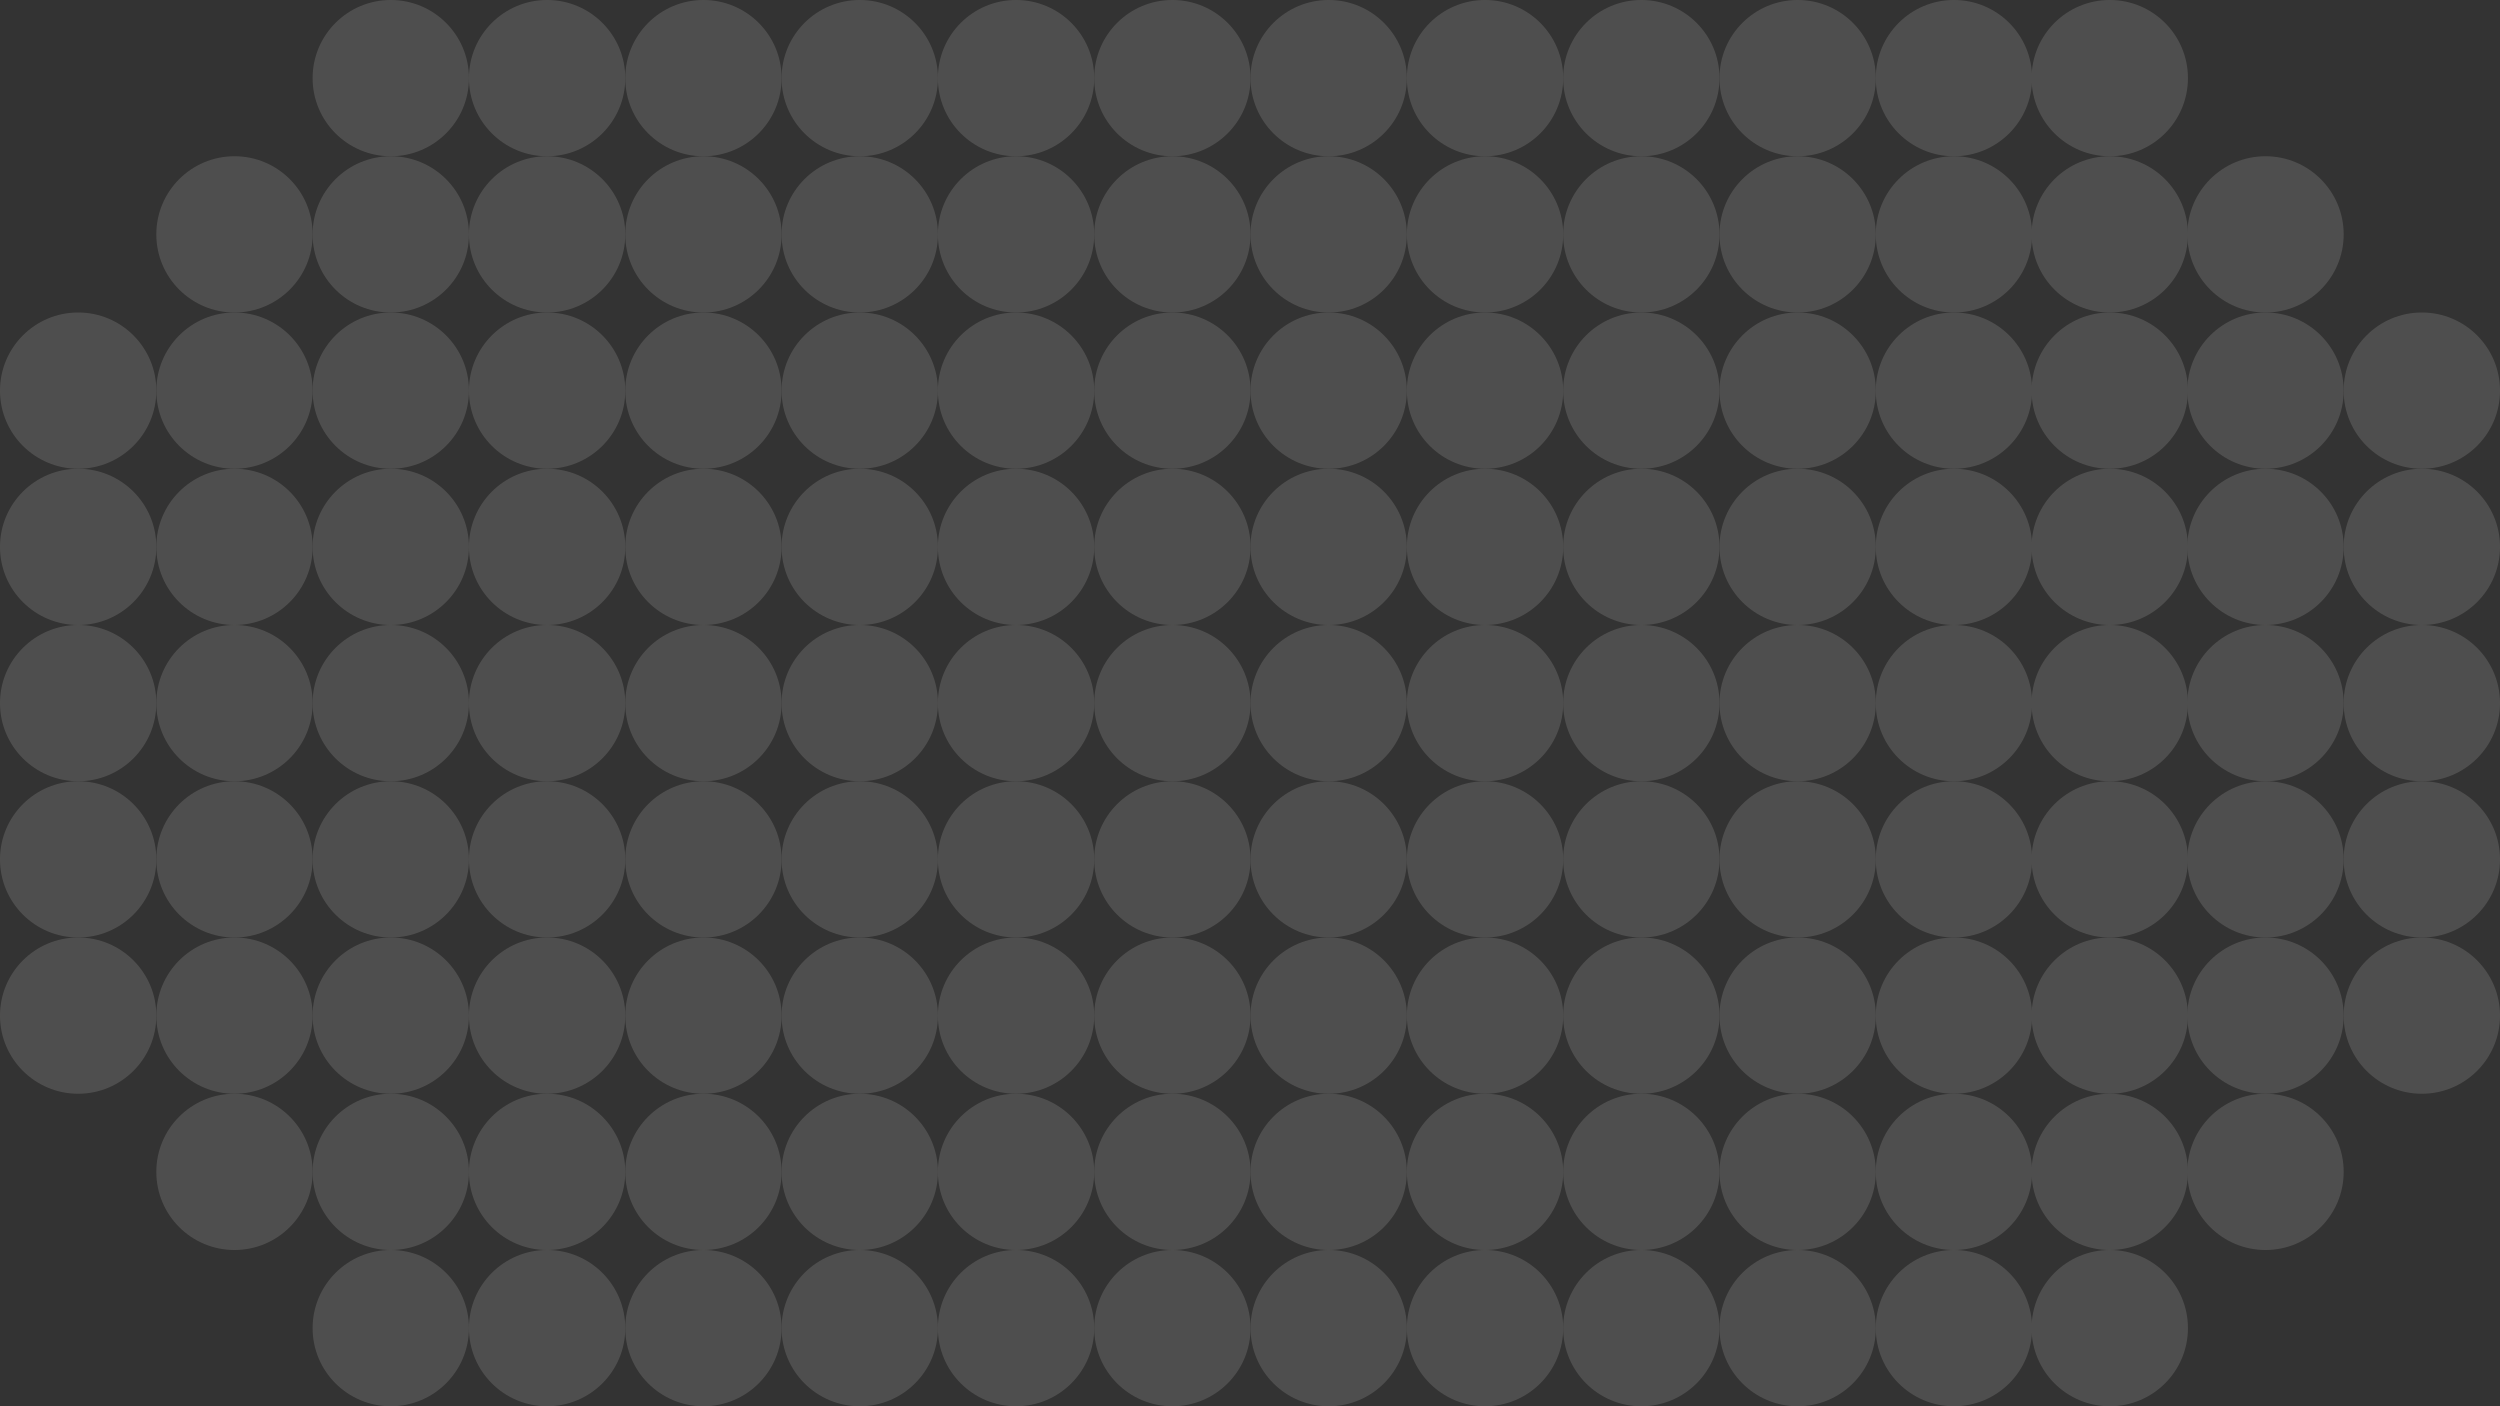 <svg width="64" height="36" viewBox="0 0 64 36" fill="none" xmlns="http://www.w3.org/2000/svg">
<rect x="0" y="0" width="64" height="36" fill="#333333" stroke="none"/>
<g opacity="0.15">
<ellipse cx="18.008" cy="2" rx="2.001" ry="2" fill="#EDEBE9"/>
<ellipse cx="18.008" cy="6" rx="2.001" ry="2" fill="#EDEBE9"/>
<ellipse cx="18.008" cy="10" rx="2.001" ry="2" fill="#EDEBE9"/>
<ellipse cx="61.999" cy="10" rx="2.001" ry="2" fill="#EDEBE9"/>
<ellipse cx="18.008" cy="14" rx="2.001" ry="2" fill="#EDEBE9"/>
<ellipse cx="61.999" cy="14" rx="2.001" ry="2" fill="#EDEBE9"/>
<ellipse cx="18.008" cy="18" rx="2.001" ry="2" fill="#EDEBE9"/>
<ellipse cx="61.999" cy="18" rx="2.001" ry="2" fill="#EDEBE9"/>
<ellipse cx="18.008" cy="22" rx="2.001" ry="2" fill="#EDEBE9"/>
<ellipse cx="18.008" cy="30" rx="2.001" ry="2" fill="#EDEBE9"/>
<ellipse cx="34.014" cy="2" rx="2.001" ry="2" fill="#EDEBE9"/>
<ellipse cx="34.014" cy="6" rx="2.001" ry="2" fill="#EDEBE9"/>
<ellipse cx="34.014" cy="10" rx="2.001" ry="2" fill="#EDEBE9"/>
<ellipse cx="34.014" cy="14" rx="2.001" ry="2" fill="#EDEBE9"/>
<ellipse cx="34.014" cy="18" rx="2.001" ry="2" fill="#EDEBE9"/>
<ellipse cx="34.014" cy="22" rx="2.001" ry="2" fill="#EDEBE9"/>
<ellipse cx="34.014" cy="30" rx="2.001" ry="2" fill="#EDEBE9"/>
<ellipse cx="14.006" cy="2" rx="2.001" ry="2" fill="#EDEBE9"/>
<ellipse cx="14.006" cy="6" rx="2.001" ry="2" fill="#EDEBE9"/>
<ellipse cx="57.997" cy="6" rx="2.001" ry="2" fill="#EDEBE9"/>
<ellipse cx="14.006" cy="10" rx="2.001" ry="2" fill="#EDEBE9"/>
<ellipse cx="57.997" cy="10" rx="2.001" ry="2" fill="#EDEBE9"/>
<ellipse cx="14.006" cy="14" rx="2.001" ry="2" fill="#EDEBE9"/>
<ellipse cx="57.997" cy="14" rx="2.001" ry="2" fill="#EDEBE9"/>
<ellipse cx="14.006" cy="18" rx="2.001" ry="2" fill="#EDEBE9"/>
<ellipse cx="57.997" cy="18" rx="2.001" ry="2" fill="#EDEBE9"/>
<ellipse cx="14.006" cy="22" rx="2.001" ry="2" fill="#EDEBE9"/>
<ellipse cx="14.006" cy="30" rx="2.001" ry="2" fill="#EDEBE9"/>
<ellipse cx="57.997" cy="22" rx="2.001" ry="2" fill="#EDEBE9"/>
<ellipse cx="57.997" cy="30" rx="2.001" ry="2" fill="#EDEBE9"/>
<ellipse cx="57.997" cy="26" rx="2.001" ry="2" fill="#EDEBE9"/>
<ellipse cx="61.999" cy="22" rx="2.001" ry="2" fill="#EDEBE9"/>
<ellipse cx="61.999" cy="26" rx="2.001" ry="2" fill="#EDEBE9"/>
<ellipse cx="30.013" cy="2" rx="2.001" ry="2" fill="#EDEBE9"/>
<ellipse cx="30.013" cy="6" rx="2.001" ry="2" fill="#EDEBE9"/>
<ellipse cx="30.013" cy="10" rx="2.001" ry="2" fill="#EDEBE9"/>
<ellipse cx="30.013" cy="14" rx="2.001" ry="2" fill="#EDEBE9"/>
<ellipse cx="30.013" cy="18" rx="2.001" ry="2" fill="#EDEBE9"/>
<ellipse cx="30.013" cy="22" rx="2.001" ry="2" fill="#EDEBE9"/>
<ellipse cx="30.013" cy="30" rx="2.001" ry="2" fill="#EDEBE9"/>
<ellipse cx="10.004" cy="2" rx="2.001" ry="2" fill="#EDEBE9"/>
<ellipse cx="10.004" cy="6" rx="2.001" ry="2" fill="#EDEBE9"/>
<ellipse cx="10.004" cy="10" rx="2.001" ry="2" fill="#EDEBE9"/>
<ellipse cx="10.004" cy="14" rx="2.001" ry="2" fill="#EDEBE9"/>
<ellipse cx="10.004" cy="18" rx="2.001" ry="2" fill="#EDEBE9"/>
<ellipse cx="10.004" cy="22" rx="2.001" ry="2" fill="#EDEBE9"/>
<ellipse cx="10.004" cy="30" rx="2.001" ry="2" fill="#EDEBE9"/>
<ellipse cx="42.018" cy="2" rx="2.001" ry="2" fill="#EDEBE9"/>
<ellipse cx="42.018" cy="6" rx="2.001" ry="2" fill="#EDEBE9"/>
<ellipse cx="42.018" cy="10" rx="2.001" ry="2" fill="#EDEBE9"/>
<ellipse cx="42.018" cy="14" rx="2.001" ry="2" fill="#EDEBE9"/>
<ellipse cx="42.018" cy="18" rx="2.001" ry="2" fill="#EDEBE9"/>
<ellipse cx="42.018" cy="22" rx="2.001" ry="2" fill="#EDEBE9"/>
<ellipse cx="42.018" cy="30" rx="2.001" ry="2" fill="#EDEBE9"/>
<ellipse cx="26.011" cy="2" rx="2.001" ry="2" fill="#EDEBE9"/>
<ellipse cx="26.011" cy="6" rx="2.001" ry="2" fill="#EDEBE9"/>
<ellipse cx="26.011" cy="10" rx="2.001" ry="2" fill="#EDEBE9"/>
<ellipse cx="26.011" cy="14" rx="2.001" ry="2" fill="#EDEBE9"/>
<ellipse cx="26.011" cy="18" rx="2.001" ry="2" fill="#EDEBE9"/>
<ellipse cx="26.011" cy="22" rx="2.001" ry="2" fill="#EDEBE9"/>
<ellipse cx="26.011" cy="30" rx="2.001" ry="2" fill="#EDEBE9"/>
<ellipse cx="50.021" cy="2" rx="2.001" ry="2" fill="#EDEBE9"/>
<ellipse cx="54.01" cy="2" rx="2.001" ry="2" fill="#EDEBE9"/>
<ellipse cx="50.021" cy="6" rx="2.001" ry="2" fill="#EDEBE9"/>
<ellipse cx="54.01" cy="6" rx="2.001" ry="2" fill="#EDEBE9"/>
<ellipse cx="50.021" cy="10" rx="2.001" ry="2" fill="#EDEBE9"/>
<ellipse cx="54.01" cy="10" rx="2.001" ry="2" fill="#EDEBE9"/>
<ellipse cx="50.021" cy="14" rx="2.001" ry="2" fill="#EDEBE9"/>
<ellipse cx="54.01" cy="14" rx="2.001" ry="2" fill="#EDEBE9"/>
<ellipse cx="50.021" cy="18" rx="2.001" ry="2" fill="#EDEBE9"/>
<ellipse cx="54.01" cy="18" rx="2.001" ry="2" fill="#EDEBE9"/>
<ellipse cx="50.021" cy="22" rx="2.001" ry="2" fill="#EDEBE9"/>
<ellipse cx="54.01" cy="22" rx="2.001" ry="2" fill="#EDEBE9"/>
<ellipse cx="50.021" cy="30" rx="2.001" ry="2" fill="#EDEBE9"/>
<ellipse cx="54.01" cy="30" rx="2.001" ry="2" fill="#EDEBE9"/>
<ellipse cx="38.017" cy="2" rx="2.001" ry="2" fill="#EDEBE9"/>
<ellipse cx="38.017" cy="6" rx="2.001" ry="2" fill="#EDEBE9"/>
<ellipse cx="38.017" cy="10" rx="2.001" ry="2" fill="#EDEBE9"/>
<ellipse cx="38.017" cy="14" rx="2.001" ry="2" fill="#EDEBE9"/>
<ellipse cx="38.017" cy="18" rx="2.001" ry="2" fill="#EDEBE9"/>
<ellipse cx="38.017" cy="22" rx="2.001" ry="2" fill="#EDEBE9"/>
<ellipse cx="38.017" cy="30" rx="2.001" ry="2" fill="#EDEBE9"/>
<ellipse cx="22.01" cy="2" rx="2.001" ry="2" fill="#EDEBE9"/>
<ellipse cx="22.01" cy="6" rx="2.001" ry="2" fill="#EDEBE9"/>
<ellipse cx="22.01" cy="10" rx="2.001" ry="2" fill="#EDEBE9"/>
<ellipse cx="22.01" cy="14" rx="2.001" ry="2" fill="#EDEBE9"/>
<ellipse cx="22.01" cy="18" rx="2.001" ry="2" fill="#EDEBE9"/>
<ellipse cx="22.01" cy="22" rx="2.001" ry="2" fill="#EDEBE9"/>
<ellipse cx="22.01" cy="30" rx="2.001" ry="2" fill="#EDEBE9"/>
<ellipse cx="6.003" cy="6" rx="2.001" ry="2" fill="#EDEBE9"/>
<ellipse cx="2.001" cy="2" rx="2.001" ry="2" transform="matrix(1 0 0 -1 16.007 28)" fill="#EDEBE9"/>
<ellipse cx="2.001" cy="2" rx="2.001" ry="2" transform="matrix(1 0 0 -1 16.007 36)" fill="#EDEBE9"/>
<ellipse cx="2.001" cy="2" rx="2.001" ry="2" transform="matrix(1 0 0 -1 32.014 28)" fill="#EDEBE9"/>
<ellipse cx="2.001" cy="2" rx="2.001" ry="2" transform="matrix(1 0 0 -1 32.014 36)" fill="#EDEBE9"/>
<ellipse cx="2.001" cy="2" rx="2.001" ry="2" transform="matrix(1 0 0 -1 12.005 28)" fill="#EDEBE9"/>
<ellipse cx="2.001" cy="2" rx="2.001" ry="2" transform="matrix(1 0 0 -1 12.005 36)" fill="#EDEBE9"/>
<ellipse cx="2.001" cy="2" rx="2.001" ry="2" transform="matrix(1 0 0 -1 28.012 28)" fill="#EDEBE9"/>
<ellipse cx="2.001" cy="2" rx="2.001" ry="2" transform="matrix(1 0 0 -1 28.012 36)" fill="#EDEBE9"/>
<ellipse cx="2.001" cy="2" rx="2.001" ry="2" transform="matrix(1 0 0 -1 8.003 28)" fill="#EDEBE9"/>
<ellipse cx="2.001" cy="2" rx="2.001" ry="2" transform="matrix(1 0 0 -1 8.003 36)" fill="#EDEBE9"/>
<ellipse cx="2.001" cy="2" rx="2.001" ry="2" transform="matrix(1 0 0 -1 40.017 28)" fill="#EDEBE9"/>
<ellipse cx="2.001" cy="2" rx="2.001" ry="2" transform="matrix(1 0 0 -1 40.017 36)" fill="#EDEBE9"/>
<ellipse cx="2.001" cy="2" rx="2.001" ry="2" transform="matrix(1 0 0 -1 24.01 28)" fill="#EDEBE9"/>
<ellipse cx="2.001" cy="2" rx="2.001" ry="2" transform="matrix(1 0 0 -1 24.01 36)" fill="#EDEBE9"/>
<ellipse cx="2.001" cy="2" rx="2.001" ry="2" transform="matrix(1 0 0 -1 48.02 28)" fill="#EDEBE9"/>
<ellipse cx="2.001" cy="2" rx="2.001" ry="2" transform="matrix(1 0 0 -1 52.009 28)" fill="#EDEBE9"/>
<ellipse cx="2.001" cy="2" rx="2.001" ry="2" transform="matrix(1 0 0 -1 48.02 36)" fill="#EDEBE9"/>
<ellipse cx="2.001" cy="2" rx="2.001" ry="2" transform="matrix(1 0 0 -1 52.009 36)" fill="#EDEBE9"/>
<ellipse cx="2.001" cy="2" rx="2.001" ry="2" transform="matrix(1 0 0 -1 36.016 28)" fill="#EDEBE9"/>
<ellipse cx="2.001" cy="2" rx="2.001" ry="2" transform="matrix(1 0 0 -1 36.016 36)" fill="#EDEBE9"/>
<ellipse cx="46.02" cy="2" rx="2.001" ry="2" fill="#EDEBE9"/>
<ellipse cx="46.02" cy="6" rx="2.001" ry="2" fill="#EDEBE9"/>
<ellipse cx="46.02" cy="10" rx="2.001" ry="2" fill="#EDEBE9"/>
<ellipse cx="46.02" cy="14" rx="2.001" ry="2" fill="#EDEBE9"/>
<ellipse cx="46.02" cy="18" rx="2.001" ry="2" fill="#EDEBE9"/>
<ellipse cx="46.02" cy="22" rx="2.001" ry="2" fill="#EDEBE9"/>
<ellipse cx="46.02" cy="30" rx="2.001" ry="2" fill="#EDEBE9"/>
<ellipse cx="2.001" cy="2" rx="2.001" ry="2" transform="matrix(1 0 0 -1 44.019 28)" fill="#EDEBE9"/>
<ellipse cx="2.001" cy="2" rx="2.001" ry="2" transform="matrix(1 0 0 -1 44.019 36)" fill="#EDEBE9"/>
<ellipse cx="2.001" cy="2" rx="2.001" ry="2" transform="matrix(1 0 0 -1 20.009 28)" fill="#EDEBE9"/>
<ellipse cx="2.001" cy="2" rx="2.001" ry="2" transform="matrix(1 0 0 -1 20.009 36)" fill="#EDEBE9"/>
<ellipse cx="6.003" cy="10" rx="2.001" ry="2" fill="#EDEBE9"/>
<ellipse cx="6.003" cy="14" rx="2.001" ry="2" fill="#EDEBE9"/>
<ellipse cx="6.003" cy="18" rx="2.001" ry="2" fill="#EDEBE9"/>
<ellipse cx="6.003" cy="22" rx="2.001" ry="2" fill="#EDEBE9"/>
<ellipse cx="6.003" cy="30" rx="2.001" ry="2" fill="#EDEBE9"/>
<ellipse cx="6.003" cy="26" rx="2.001" ry="2" fill="#EDEBE9"/>
<ellipse cx="2.001" cy="22" rx="2.001" ry="2" fill="#EDEBE9"/>
<ellipse cx="2.001" cy="26" rx="2.001" ry="2" fill="#EDEBE9"/>
<ellipse cx="2.001" cy="10" rx="2.001" ry="2" fill="#EDEBE9"/>
<ellipse cx="2.001" cy="14" rx="2.001" ry="2" fill="#EDEBE9"/>
<ellipse cx="2.001" cy="18" rx="2.001" ry="2" fill="#EDEBE9"/>
</g>
</svg>
